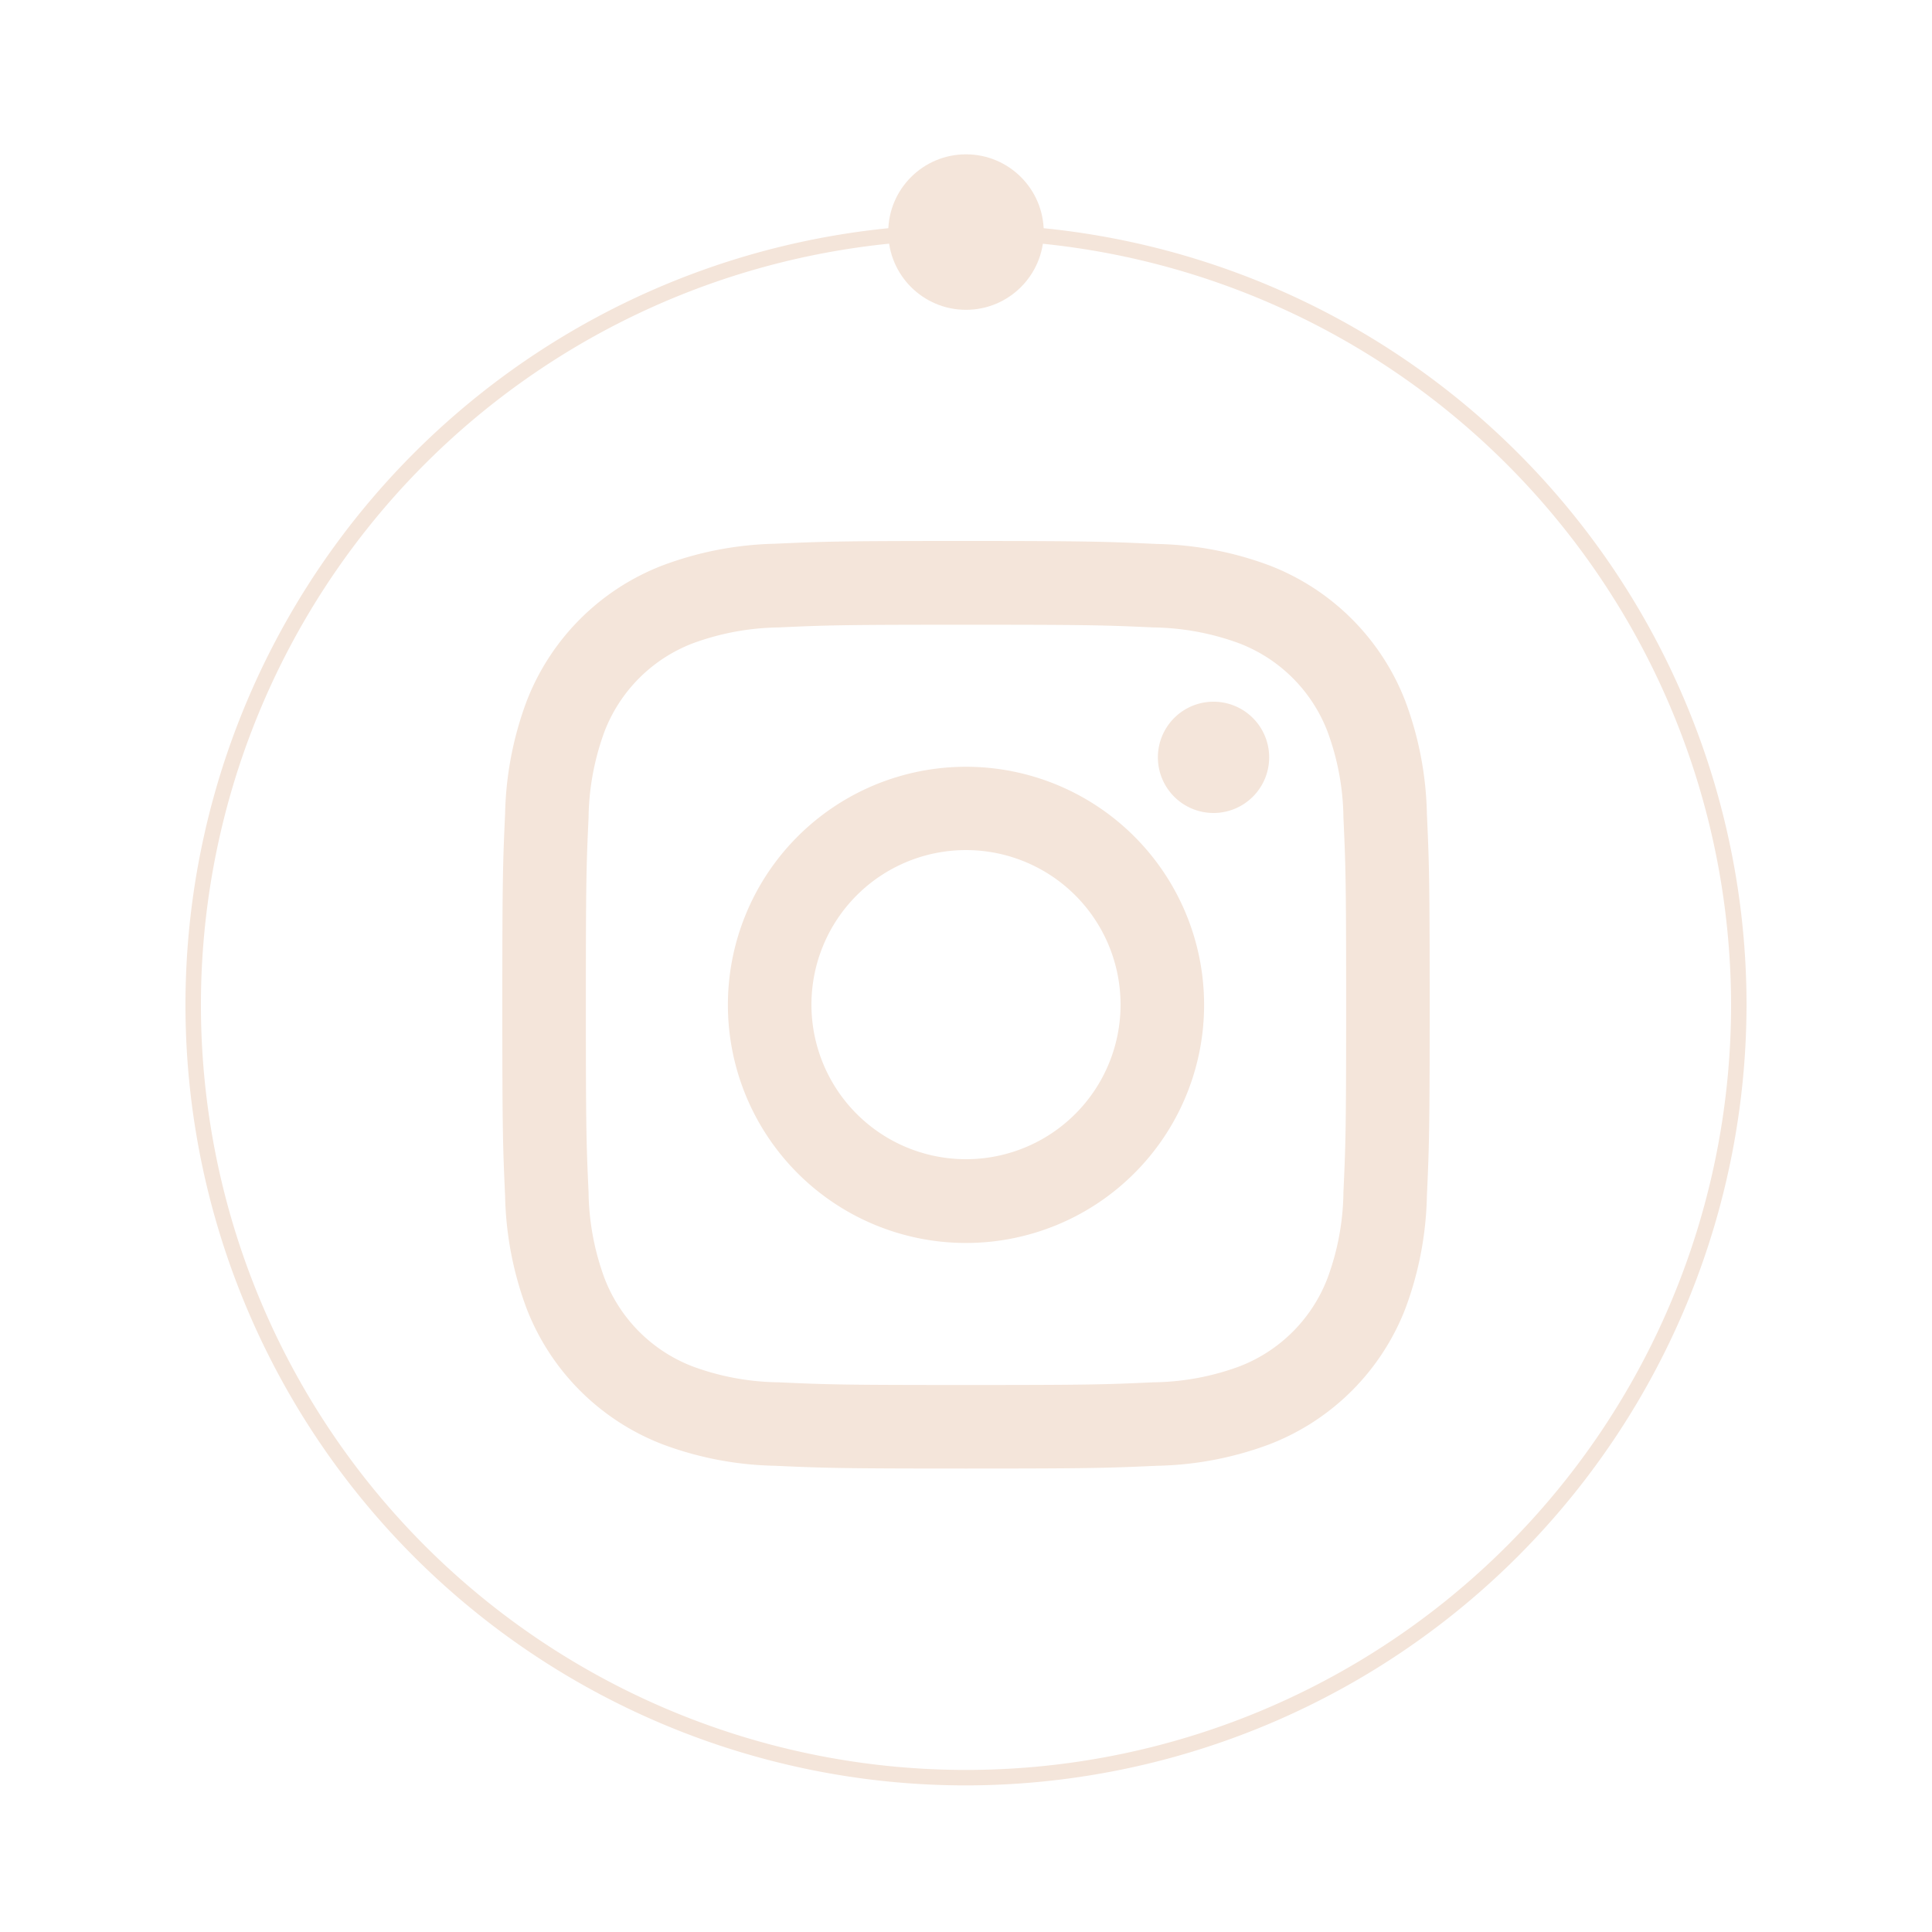 <svg xmlns="http://www.w3.org/2000/svg" viewBox="0 0 250 250"><defs><style>.cls-1,.cls-2{fill:#f4e5da;}.cls-1{stroke:#f4e5da;stroke-miterlimit:10;}</style></defs><title>instra</title><g id="Layer_3" data-name="Layer 3"><path class="cls-1" d="M125,230.53A100.5,100.5,0,1,1,225.5,130,100.61,100.61,0,0,1,125,230.53Zm0-200A99.5,99.5,0,1,0,224.5,130,99.62,99.62,0,0,0,125,30.53Z"/><path class="cls-2" d="M125,80.84c16,0,17.92.06,24.25.35a33.38,33.38,0,0,1,11.14,2.07,19.85,19.85,0,0,1,11.38,11.38,33.13,33.13,0,0,1,2.07,11.15c.29,6.32.35,8.22.35,24.24s-.06,17.92-.35,24.25a33.06,33.06,0,0,1-2.07,11.14,19.83,19.83,0,0,1-11.38,11.39,33.19,33.19,0,0,1-11.14,2.06c-6.33.29-8.23.35-24.25.35s-17.92-.06-24.25-.35a33.19,33.19,0,0,1-11.14-2.06,19.83,19.83,0,0,1-11.38-11.39,33.32,33.32,0,0,1-2.07-11.14c-.29-6.33-.35-8.23-.35-24.25s.06-17.92.35-24.24a33.4,33.4,0,0,1,2.07-11.15A19.85,19.85,0,0,1,89.61,83.26a33.38,33.38,0,0,1,11.14-2.07c6.33-.29,8.23-.35,24.25-.35M125,70c-16.3,0-18.34.07-24.74.36A44.05,44.05,0,0,0,85.7,73.18,30.66,30.66,0,0,0,68.15,90.73a44.11,44.11,0,0,0-2.79,14.56c-.29,6.4-.36,8.45-.36,24.74s.07,18.34.36,24.74a44.12,44.12,0,0,0,2.79,14.57A30.68,30.68,0,0,0,85.7,186.88a43.8,43.8,0,0,0,14.56,2.79c6.4.29,8.44.36,24.74.36s18.34-.07,24.74-.36a43.8,43.8,0,0,0,14.56-2.79,30.68,30.68,0,0,0,17.55-17.54,44.12,44.12,0,0,0,2.79-14.57c.29-6.4.36-8.44.36-24.74s-.07-18.34-.36-24.74a44.11,44.11,0,0,0-2.79-14.56A30.66,30.66,0,0,0,164.3,73.18a44.05,44.05,0,0,0-14.56-2.79C143.34,70.1,141.3,70,125,70"/><path class="cls-2" d="M125,99.22A30.81,30.81,0,1,0,155.81,130,30.81,30.81,0,0,0,125,99.22M125,150a20,20,0,1,1,20-20,20,20,0,0,1-20,20"/><path class="cls-2" d="M164.23,98a7.2,7.2,0,1,1-7.2-7.2,7.2,7.2,0,0,1,7.2,7.2"/><circle class="cls-2" cx="125" cy="30.03" r="10.06"/></g></svg>
